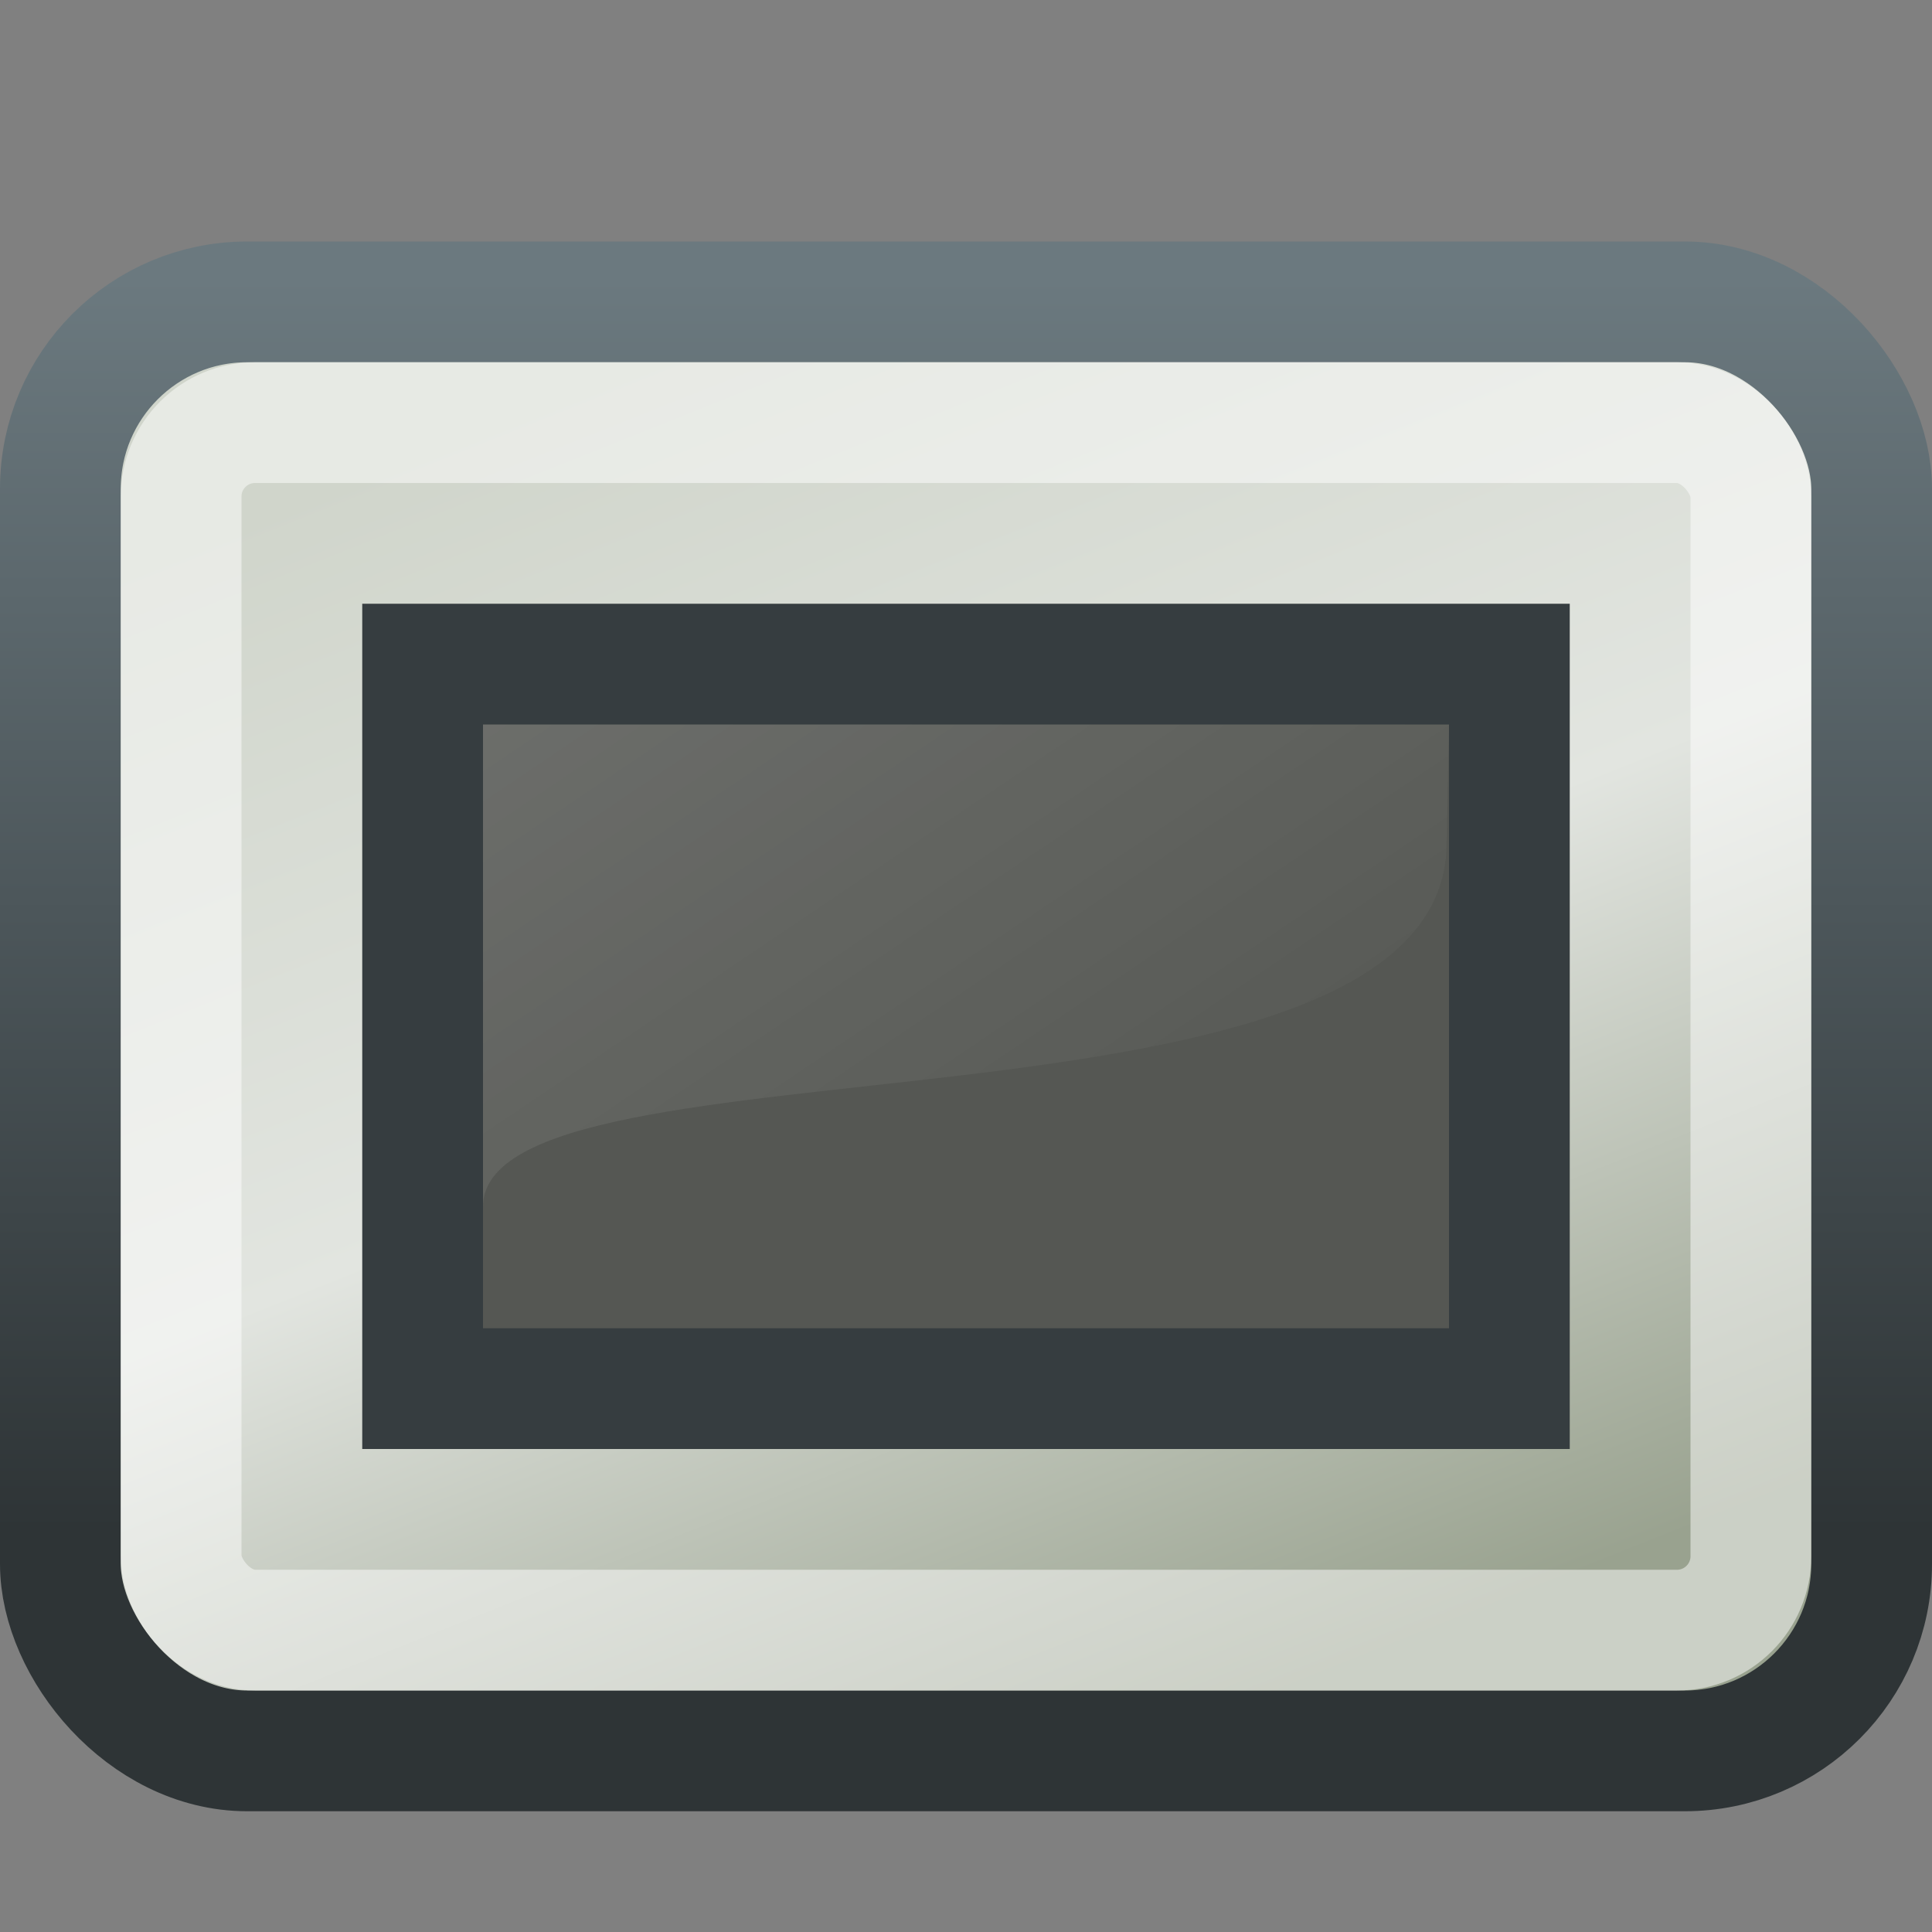 <?xml version="1.0" encoding="UTF-8" standalone="no"?>
<!-- Created with Inkscape (http://www.inkscape.org/) -->
<svg
   xmlns:dc="http://purl.org/dc/elements/1.1/"
   xmlns:cc="http://web.resource.org/cc/"
   xmlns:rdf="http://www.w3.org/1999/02/22-rdf-syntax-ns#"
   xmlns:svg="http://www.w3.org/2000/svg"
   xmlns="http://www.w3.org/2000/svg"
   xmlns:xlink="http://www.w3.org/1999/xlink"
   xmlns:sodipodi="http://sodipodi.sourceforge.net/DTD/sodipodi-0.dtd"
   xmlns:inkscape="http://www.inkscape.org/namespaces/inkscape"
   width="16"
   height="16"
   id="svg4908"
   sodipodi:version="0.32"
   inkscape:version="0.44+devel"
   sodipodi:docbase="/home/andreas/project/misc icons/16x16/devices"
   sodipodi:docname="n800.svg"
   inkscape:output_extension="org.inkscape.output.svg.inkscape"
   inkscape:export-filename="/home/andreas/project/misc icons/16x16/devices/n800.png"
   inkscape:export-xdpi="90"
   inkscape:export-ydpi="90"
   version="1.0"
   sodipodi:modified="true">
  <rect width="100%" height="100%" fill="#808080" stroke="none"/>
  <defs
     id="defs4910">
    <linearGradient
       inkscape:collect="always"
       id="linearGradient6044">
      <stop
         style="stop-color:#2e3436;stop-opacity:1;"
         offset="0"
         id="stop6046" />
      <stop
         style="stop-color:#6b797f;stop-opacity:1"
         offset="1"
         id="stop6048" />
    </linearGradient>
    <linearGradient
       id="linearGradient5048">
      <stop
         style="stop-color:black;stop-opacity:0;"
         offset="0"
         id="stop5050" />
      <stop
         id="stop5056"
         offset="0.5"
         style="stop-color:black;stop-opacity:1;" />
      <stop
         style="stop-color:black;stop-opacity:0;"
         offset="1"
         id="stop5052" />
    </linearGradient>
    <linearGradient
       id="linearGradient10058">
      <stop
         style="stop-color:#d0d5cb;stop-opacity:1;"
         offset="0"
         id="stop10060" />
      <stop
         id="stop7027"
         offset="0.5"
         style="stop-color:#e2e5e0;stop-opacity:1;" />
      <stop
         style="stop-color:#99a28f;stop-opacity:1;"
         offset="1"
         id="stop10062" />
    </linearGradient>
    <linearGradient
       id="linearGradient3228">
      <stop
         style="stop-color:black;stop-opacity:1;"
         offset="0"
         id="stop3230" />
      <stop
         id="stop3573"
         offset="0.068"
         style="stop-color:black;stop-opacity:0.429;" />
      <stop
         id="stop3569"
         offset="0.299"
         style="stop-color:black;stop-opacity:0;" />
      <stop
         style="stop-color:black;stop-opacity:0.498;"
         offset="0.774"
         id="stop3571" />
      <stop
         style="stop-color:black;stop-opacity:1;"
         offset="1"
         id="stop3232" />
    </linearGradient>
    <linearGradient
       inkscape:collect="always"
       id="linearGradient3686">
      <stop
         style="stop-color:white;stop-opacity:1;"
         offset="0"
         id="stop3688" />
      <stop
         style="stop-color:white;stop-opacity:0;"
         offset="1"
         id="stop3690" />
    </linearGradient>
    <linearGradient
       id="linearGradient6363">
      <stop
         style="stop-color:#eeeeec;stop-opacity:1"
         offset="0"
         id="stop6365" />
      <stop
         style="stop-color:#babdb6;stop-opacity:1"
         offset="1"
         id="stop6367" />
    </linearGradient>
    <linearGradient
       inkscape:collect="always"
       id="linearGradient4758">
      <stop
         style="stop-color:white;stop-opacity:1;"
         offset="0"
         id="stop4760" />
      <stop
         style="stop-color:white;stop-opacity:0;"
         offset="1"
         id="stop4762" />
    </linearGradient>
    <linearGradient
       inkscape:collect="always"
       xlink:href="#linearGradient6363"
       id="linearGradient5199"
       gradientUnits="userSpaceOnUse"
       gradientTransform="translate(-48.5,-4.5)"
       x1="6.357"
       y1="19.643"
       x2="10.5"
       y2="24.143" />
    <linearGradient
       inkscape:collect="always"
       xlink:href="#linearGradient3686"
       id="linearGradient5201"
       gradientUnits="userSpaceOnUse"
       gradientTransform="translate(-49,-4)"
       x1="4"
       y1="27.5"
       x2="44"
       y2="27.5" />
    <linearGradient
       inkscape:collect="always"
       xlink:href="#linearGradient6363"
       id="linearGradient5203"
       gradientUnits="userSpaceOnUse"
       gradientTransform="matrix(0.667,0,0,0.5,-44.833,13)"
       x1="6.357"
       y1="19.643"
       x2="10.5"
       y2="24.143" />
    <linearGradient
       inkscape:collect="always"
       xlink:href="#linearGradient6363"
       id="linearGradient5205"
       gradientUnits="userSpaceOnUse"
       gradientTransform="matrix(0.667,0,0,0.5,-44.833,18)"
       x1="6.357"
       y1="19.643"
       x2="10.5"
       y2="24.143" />
    <linearGradient
       inkscape:collect="always"
       xlink:href="#linearGradient4758"
       id="linearGradient5207"
       gradientUnits="userSpaceOnUse"
       gradientTransform="translate(-49,-4)"
       x1="13.635"
       y1="7.034"
       x2="25.755"
       y2="31.405" />
    <linearGradient
       inkscape:collect="always"
       xlink:href="#linearGradient6363"
       id="linearGradient9023"
       gradientUnits="userSpaceOnUse"
       gradientTransform="translate(-48.5,-4.5)"
       x1="6.357"
       y1="19.643"
       x2="10.5"
       y2="24.143" />
    <linearGradient
       inkscape:collect="always"
       xlink:href="#linearGradient3686"
       id="linearGradient9025"
       gradientUnits="userSpaceOnUse"
       gradientTransform="translate(-49,-4)"
       x1="4"
       y1="27.5"
       x2="44"
       y2="27.5" />
    <linearGradient
       inkscape:collect="always"
       xlink:href="#linearGradient6363"
       id="linearGradient9027"
       gradientUnits="userSpaceOnUse"
       gradientTransform="matrix(0.667,0,0,0.5,-44.833,13)"
       x1="6.357"
       y1="19.643"
       x2="10.5"
       y2="24.143" />
    <linearGradient
       inkscape:collect="always"
       xlink:href="#linearGradient6363"
       id="linearGradient9029"
       gradientUnits="userSpaceOnUse"
       gradientTransform="matrix(0.667,0,0,0.5,-44.833,18)"
       x1="6.357"
       y1="19.643"
       x2="10.5"
       y2="24.143" />
    <linearGradient
       inkscape:collect="always"
       xlink:href="#linearGradient4758"
       id="linearGradient9031"
       gradientUnits="userSpaceOnUse"
       gradientTransform="translate(-49,-4)"
       x1="13.635"
       y1="7.034"
       x2="25.755"
       y2="31.405" />
    <linearGradient
       inkscape:collect="always"
       xlink:href="#linearGradient4758"
       id="linearGradient10056"
       x1="5.03"
       y1="-9.632"
       x2="33.829"
       y2="30.168"
       gradientUnits="userSpaceOnUse"
       gradientTransform="matrix(0.286,0,0,0.266,0.571,2.286)" />
    <linearGradient
       inkscape:collect="always"
       xlink:href="#linearGradient10058"
       id="linearGradient10064"
       x1="12.122"
       y1="11.837"
       x2="22.223"
       y2="42.545"
       gradientUnits="userSpaceOnUse"
       gradientTransform="matrix(0.319,0,0,0.387,0.34,-1.177)" />
    <linearGradient
       inkscape:collect="always"
       xlink:href="#linearGradient3228"
       id="linearGradient10194"
       x1="7.857"
       y1="5.857"
       x2="35.714"
       y2="39"
       gradientUnits="userSpaceOnUse" />
    <linearGradient
       inkscape:collect="always"
       xlink:href="#linearGradient6044"
       id="linearGradient6050"
       x1="24"
       y1="35.809"
       x2="24"
       y2="9"
       gradientUnits="userSpaceOnUse"
       gradientTransform="matrix(0.319,0,0,0.387,0.34,-1.177)" />
    <linearGradient
       inkscape:collect="always"
       xlink:href="#linearGradient10058"
       id="linearGradient6054"
       gradientUnits="userSpaceOnUse"
       x1="12.122"
       y1="11.837"
       x2="21.213"
       y2="38.808"
       gradientTransform="matrix(0.979,0,0,0.968,15.011,4.306)" />
  </defs>
  <sodipodi:namedview
     id="base"
     pagecolor="#ffffff"
     bordercolor="#666666"
     borderopacity="1.0"
     inkscape:pageopacity="0.0"
     inkscape:pageshadow="2"
     inkscape:zoom="39.59798"
     inkscape:cx="11.783232"
     inkscape:cy="8.5035135"
     inkscape:current-layer="layer1"
     showgrid="true"
     inkscape:grid-bbox="true"
     inkscape:document-units="px"
     showguides="true"
     inkscape:guide-bbox="true"
     inkscape:window-width="1674"
     inkscape:window-height="968"
     inkscape:window-x="0"
     inkscape:window-y="26"
     width="16px"
     height="16px" />
  <g
     id="layer1"
     inkscape:label="Layer 1"
     inkscape:groupmode="layer">
    <rect
       style="opacity:1;fill:url(#linearGradient10064);fill-opacity:1;stroke:url(#linearGradient6050);stroke-width:1;stroke-linecap:round;stroke-linejoin:miter;stroke-miterlimit:4;stroke-dasharray:none;stroke-dashoffset:0;stroke-opacity:1"
       id="rect4926"
       width="15"
       height="12"
       x="0.5"
       y="2.5"
       rx="1.547"
       ry="1.547" />
    <rect
       style="fill:#555753;fill-opacity:1;fill-rule:nonzero;stroke:#363d40;stroke-width:1;stroke-linecap:butt;stroke-linejoin:miter;stroke-miterlimit:4;stroke-dasharray:none;stroke-dashoffset:0;stroke-opacity:1"
       id="rect2767"
       width="9"
       height="6"
       x="3.5"
       y="5.5"
       rx="0"
       ry="0" />
    <path
       style="opacity:0.253;fill:url(#linearGradient10056);fill-opacity:1;fill-rule:nonzero;stroke:none;stroke-width:1;stroke-linecap:butt;stroke-linejoin:miter;stroke-miterlimit:4;stroke-dashoffset:0;stroke-opacity:1"
       d="M 4,6 L 12,6 L 11.98,6.988 C 11.962,9.589 3.979,8.492 4,10 L 4,6 z "
       id="path10046"
       sodipodi:nodetypes="ccccc" />
    <rect
       style="opacity:0.489;fill:none;fill-opacity:1;stroke:#ffffff;stroke-width:1;stroke-linecap:round;stroke-linejoin:miter;stroke-miterlimit:4;stroke-dasharray:none;stroke-dashoffset:0;stroke-opacity:1"
       id="rect10066"
       width="13"
       height="10"
       x="1.5"
       y="3.5"
       rx="0.612"
       ry="0.612" />
  </g>
</svg>
